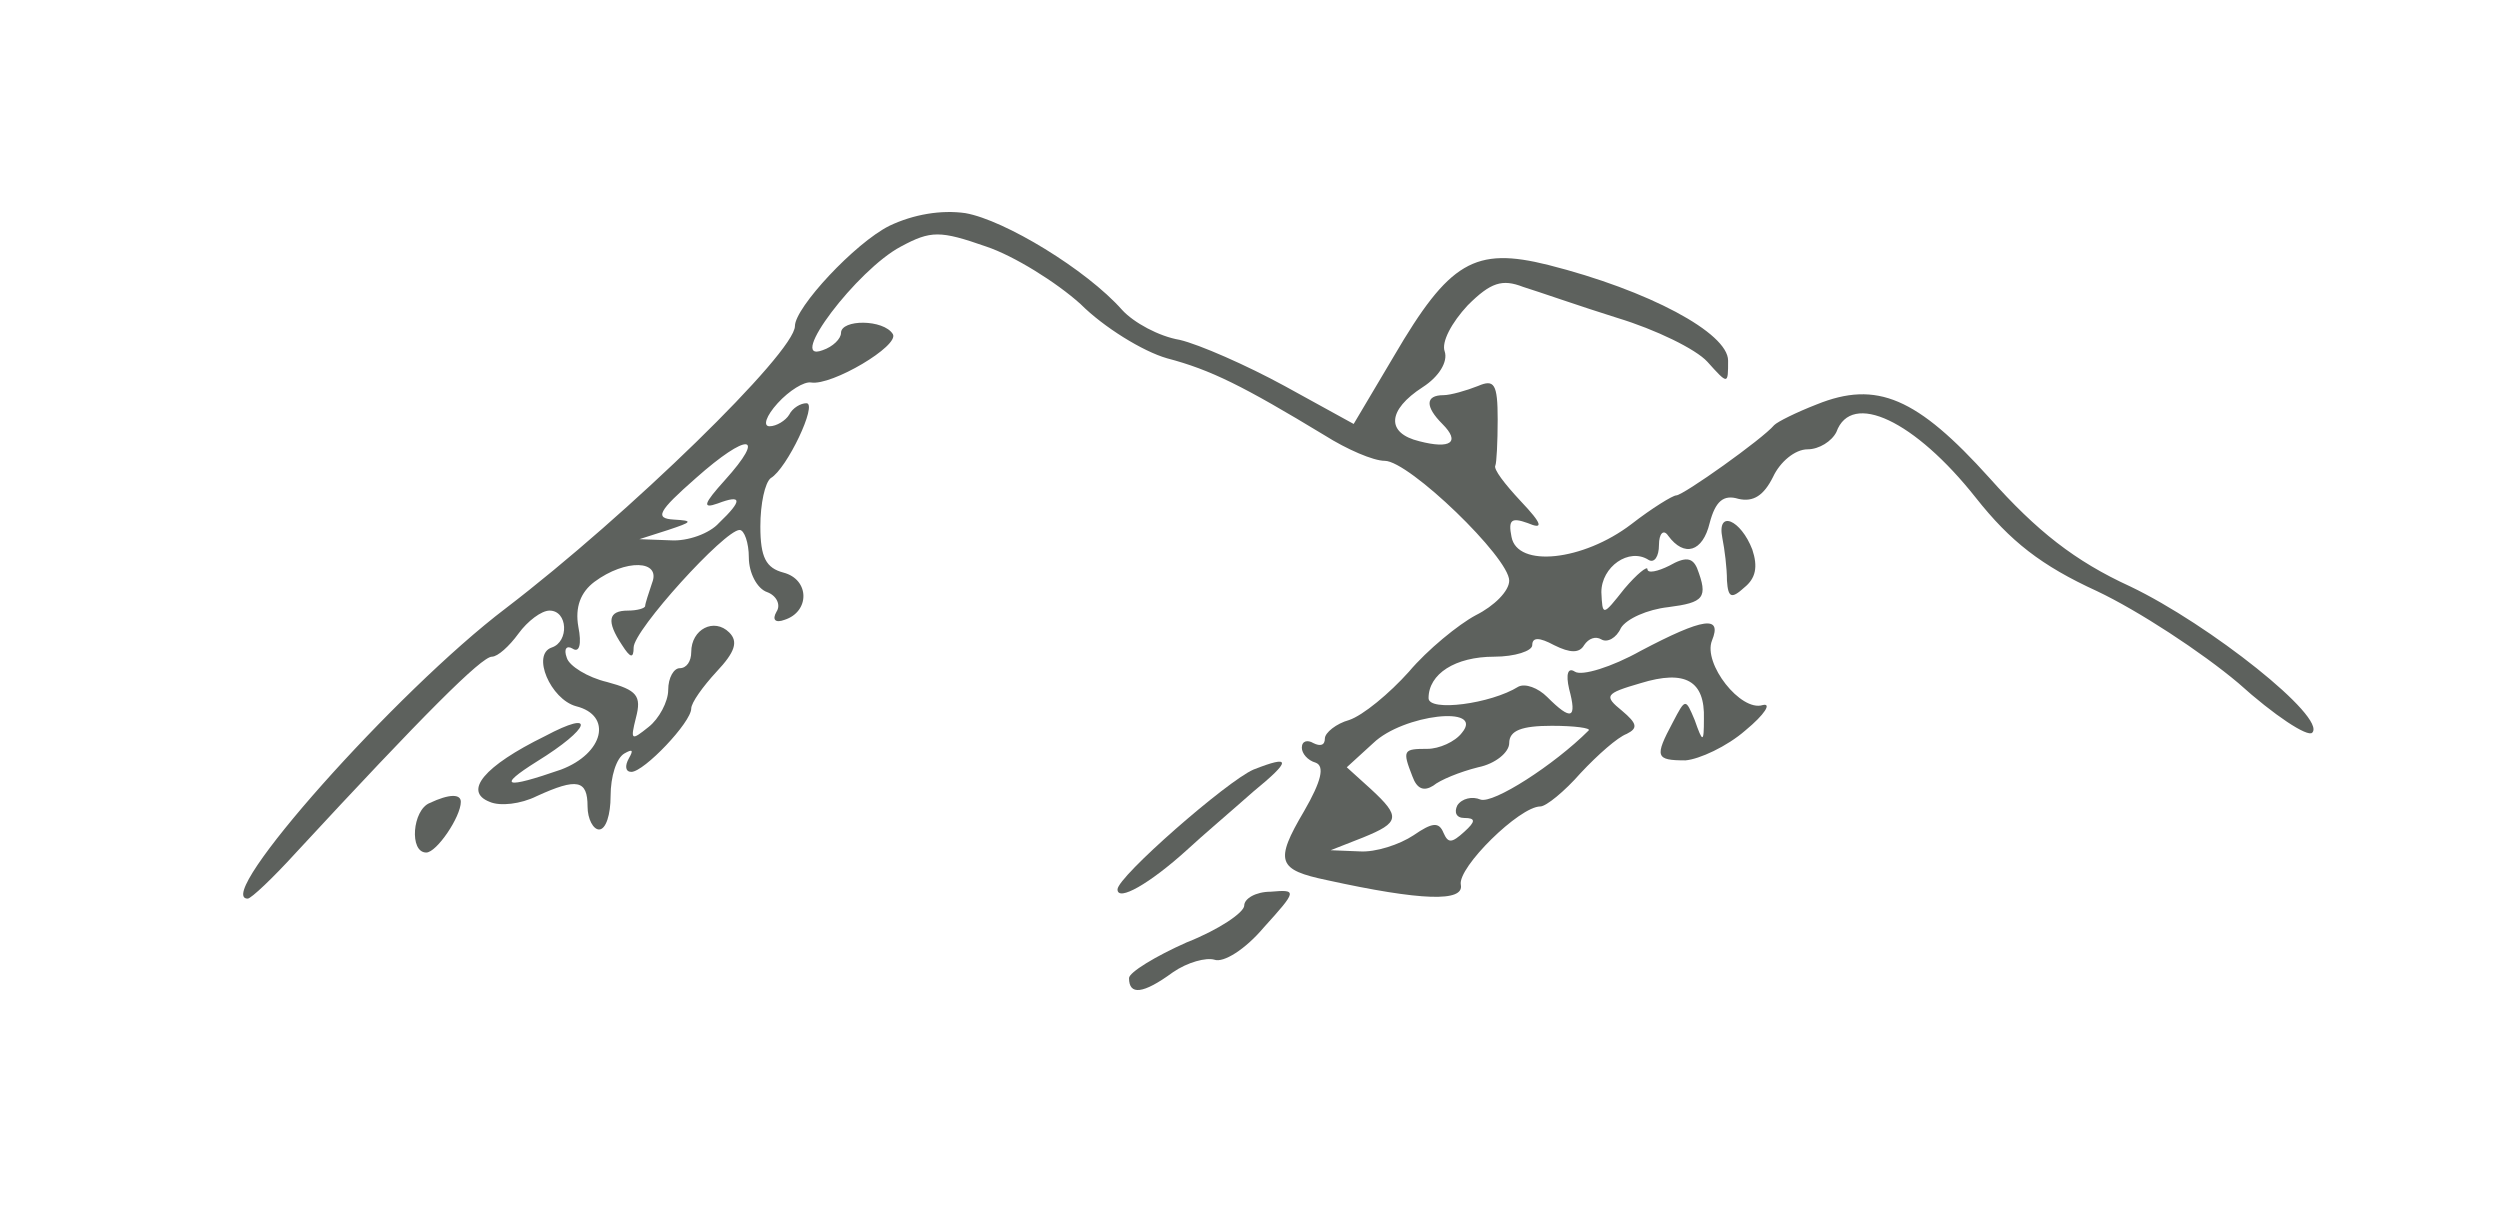 <svg xmlns="http://www.w3.org/2000/svg" version="1.0" width="217pt" height="105pt" viewBox="0 0 217 105" preserveAspectRatio="xMidYMid meet">
<g transform="translate(0,105) scale(0.1,-0.1)" fill="#5d615d" stroke="none">
<path d="M772 854 c-30 -15 -82 -71 -82 -87 0 -23 -145 -164 -251 -245 -95 -72 -255 -252 -224 -252 3 0 22 18 42 40 111 120 161 170 170 170 5 0 15 9 23 20 8 11 20 20 27 20 16 0 17 -27 2 -32 -18 -6 -1 -45 21 -51 32 -8 24 -41 -13 -55 -49 -17 -56 -15 -21 7 47 29 52 46 7 22 -53 -26 -71 -48 -48 -57 9 -4 27 -2 41 5 35 16 44 14 44 -9 0 -11 5 -20 10 -20 6 0 10 13 10 29 0 17 5 33 12 37 7 4 8 3 4 -4 -4 -7 -3 -12 2 -12 11 0 52 43 52 55 0 5 10 19 22 32 16 17 19 26 11 34 -13 13 -33 3 -33 -17 0 -8 -4 -14 -10 -14 -5 0 -10 -8 -10 -19 0 -10 -8 -25 -17 -32 -15 -12 -16 -12 -11 8 5 19 1 24 -25 31 -17 4 -33 14 -35 21 -3 8 0 11 5 8 6 -4 8 4 5 19 -3 17 2 30 14 39 27 20 58 19 50 -1 -3 -9 -6 -18 -6 -20 0 -2 -7 -4 -15 -4 -17 0 -19 -9 -5 -30 7 -11 10 -12 10 -2 0 15 79 102 92 102 4 0 8 -11 8 -24 0 -13 7 -27 16 -30 8 -3 12 -11 8 -17 -4 -7 -1 -10 7 -7 22 7 22 35 -1 41 -15 4 -20 13 -20 40 0 20 4 38 9 42 14 8 41 65 31 65 -5 0 -12 -4 -15 -10 -3 -5 -11 -10 -17 -10 -6 0 -3 9 7 20 10 11 23 19 29 18 18 -3 77 32 71 42 -8 13 -45 13 -45 1 0 -5 -7 -12 -16 -15 -32 -12 30 70 68 90 26 14 34 14 74 0 24 -8 61 -31 82 -50 20 -20 54 -41 75 -47 38 -10 66 -24 137 -67 19 -12 42 -22 52 -22 21 0 108 -84 108 -104 0 -9 -13 -22 -29 -30 -15 -8 -42 -30 -58 -49 -17 -19 -40 -38 -52 -42 -11 -3 -21 -11 -21 -16 0 -6 -4 -7 -10 -4 -5 3 -10 2 -10 -4 0 -5 5 -11 12 -13 8 -3 5 -16 -10 -42 -26 -44 -23 -51 20 -60 82 -18 119 -19 116 -4 -3 15 51 68 69 68 5 0 21 13 35 29 15 16 32 31 40 34 10 5 9 9 -4 20 -16 13 -15 15 16 24 39 12 56 2 55 -31 0 -21 -1 -21 -8 -1 -8 19 -8 19 -19 -2 -16 -30 -15 -33 11 -33 12 1 36 12 52 26 17 14 23 24 15 22 -19 -6 -52 36 -44 56 9 22 -7 20 -62 -9 -25 -14 -51 -22 -57 -18 -6 4 -8 -2 -5 -15 7 -26 2 -28 -19 -7 -8 8 -19 12 -25 9 -24 -15 -78 -22 -78 -10 0 21 23 36 57 36 18 0 33 5 33 10 0 7 6 7 19 0 14 -7 22 -7 26 0 4 6 10 8 15 5 5 -3 13 1 17 10 5 8 23 16 41 18 31 4 35 8 25 34 -4 9 -10 10 -24 2 -10 -5 -19 -7 -19 -3 0 3 -9 -4 -20 -17 -19 -24 -19 -24 -20 -3 0 22 24 39 41 28 5 -3 9 3 9 13 0 10 4 14 8 8 14 -19 30 -14 36 11 5 19 12 25 25 21 13 -3 22 3 30 19 6 13 19 24 30 24 10 0 21 7 25 15 13 36 68 10 121 -57 30 -38 57 -59 105 -81 36 -17 91 -53 123 -80 31 -28 60 -47 64 -43 13 13 -89 94 -158 127 -48 22 -81 48 -122 94 -63 70 -98 85 -150 64 -18 -7 -34 -15 -37 -18 -10 -12 -79 -61 -85 -61 -3 0 -21 -11 -39 -25 -42 -32 -99 -38 -104 -11 -3 15 0 17 14 12 14 -6 13 -1 -6 19 -14 15 -24 28 -22 31 1 2 2 20 2 40 0 31 -3 35 -17 29 -10 -4 -24 -8 -30 -8 -16 0 -16 -10 -1 -25 16 -16 7 -22 -20 -15 -29 7 -28 27 3 47 14 9 22 22 19 31 -3 8 6 25 20 40 20 20 30 23 48 16 13 -4 50 -17 82 -27 33 -10 68 -27 78 -38 18 -20 18 -20 18 1 0 24 -69 61 -156 83 -64 16 -86 3 -134 -79 l-35 -59 -60 33 c-33 18 -74 36 -91 40 -18 3 -40 15 -50 26 -31 35 -102 78 -136 84 -21 3 -45 -1 -66 -11z m-143 -221 c-18 -20 -20 -25 -6 -20 21 8 22 3 1 -17 -8 -9 -27 -16 -42 -15 l-27 1 25 8 c21 7 22 8 5 9 -17 1 -14 7 19 36 45 40 62 39 25 -2z m640 -219 c-6 -8 -20 -14 -30 -14 -21 0 -22 -1 -13 -24 4 -11 10 -13 18 -8 6 5 23 12 39 16 15 3 27 13 27 21 0 11 11 15 37 15 20 0 34 -2 32 -4 -30 -30 -83 -64 -94 -60 -7 3 -16 1 -20 -5 -3 -6 -1 -11 6 -11 10 0 10 -3 0 -12 -11 -10 -14 -10 -18 -1 -4 10 -10 9 -26 -2 -12 -8 -33 -15 -47 -14 l-25 1 28 11 c32 13 33 18 7 42 l-21 19 23 21 c26 25 97 33 77 9z" fill="#5d615d"/>
<path d="M1495 583 c2 -10 4 -26 4 -37 1 -15 4 -16 15 -6 10 8 12 18 7 33 -10 26 -31 35 -26 10z" fill="#5d615d"/>
<path d="M1088 382 c-23 -10 -118 -93 -118 -104 0 -11 28 5 60 34 14 13 40 35 58 51 33 27 33 32 0 19z" fill="#5d615d"/>
<path d="M373 353 c-15 -6 -18 -43 -3 -43 9 0 30 31 30 44 0 7 -10 7 -27 -1z" fill="#5d615d"/>
<path d="M1080 264 c0 -6 -22 -21 -50 -32 -27 -12 -50 -26 -50 -31 0 -15 12 -14 38 5 13 9 29 13 36 11 8 -3 27 9 43 28 29 32 29 33 6 31 -13 0 -23 -6 -23 -12z" fill="#5d615d"/>
</g>
</svg>